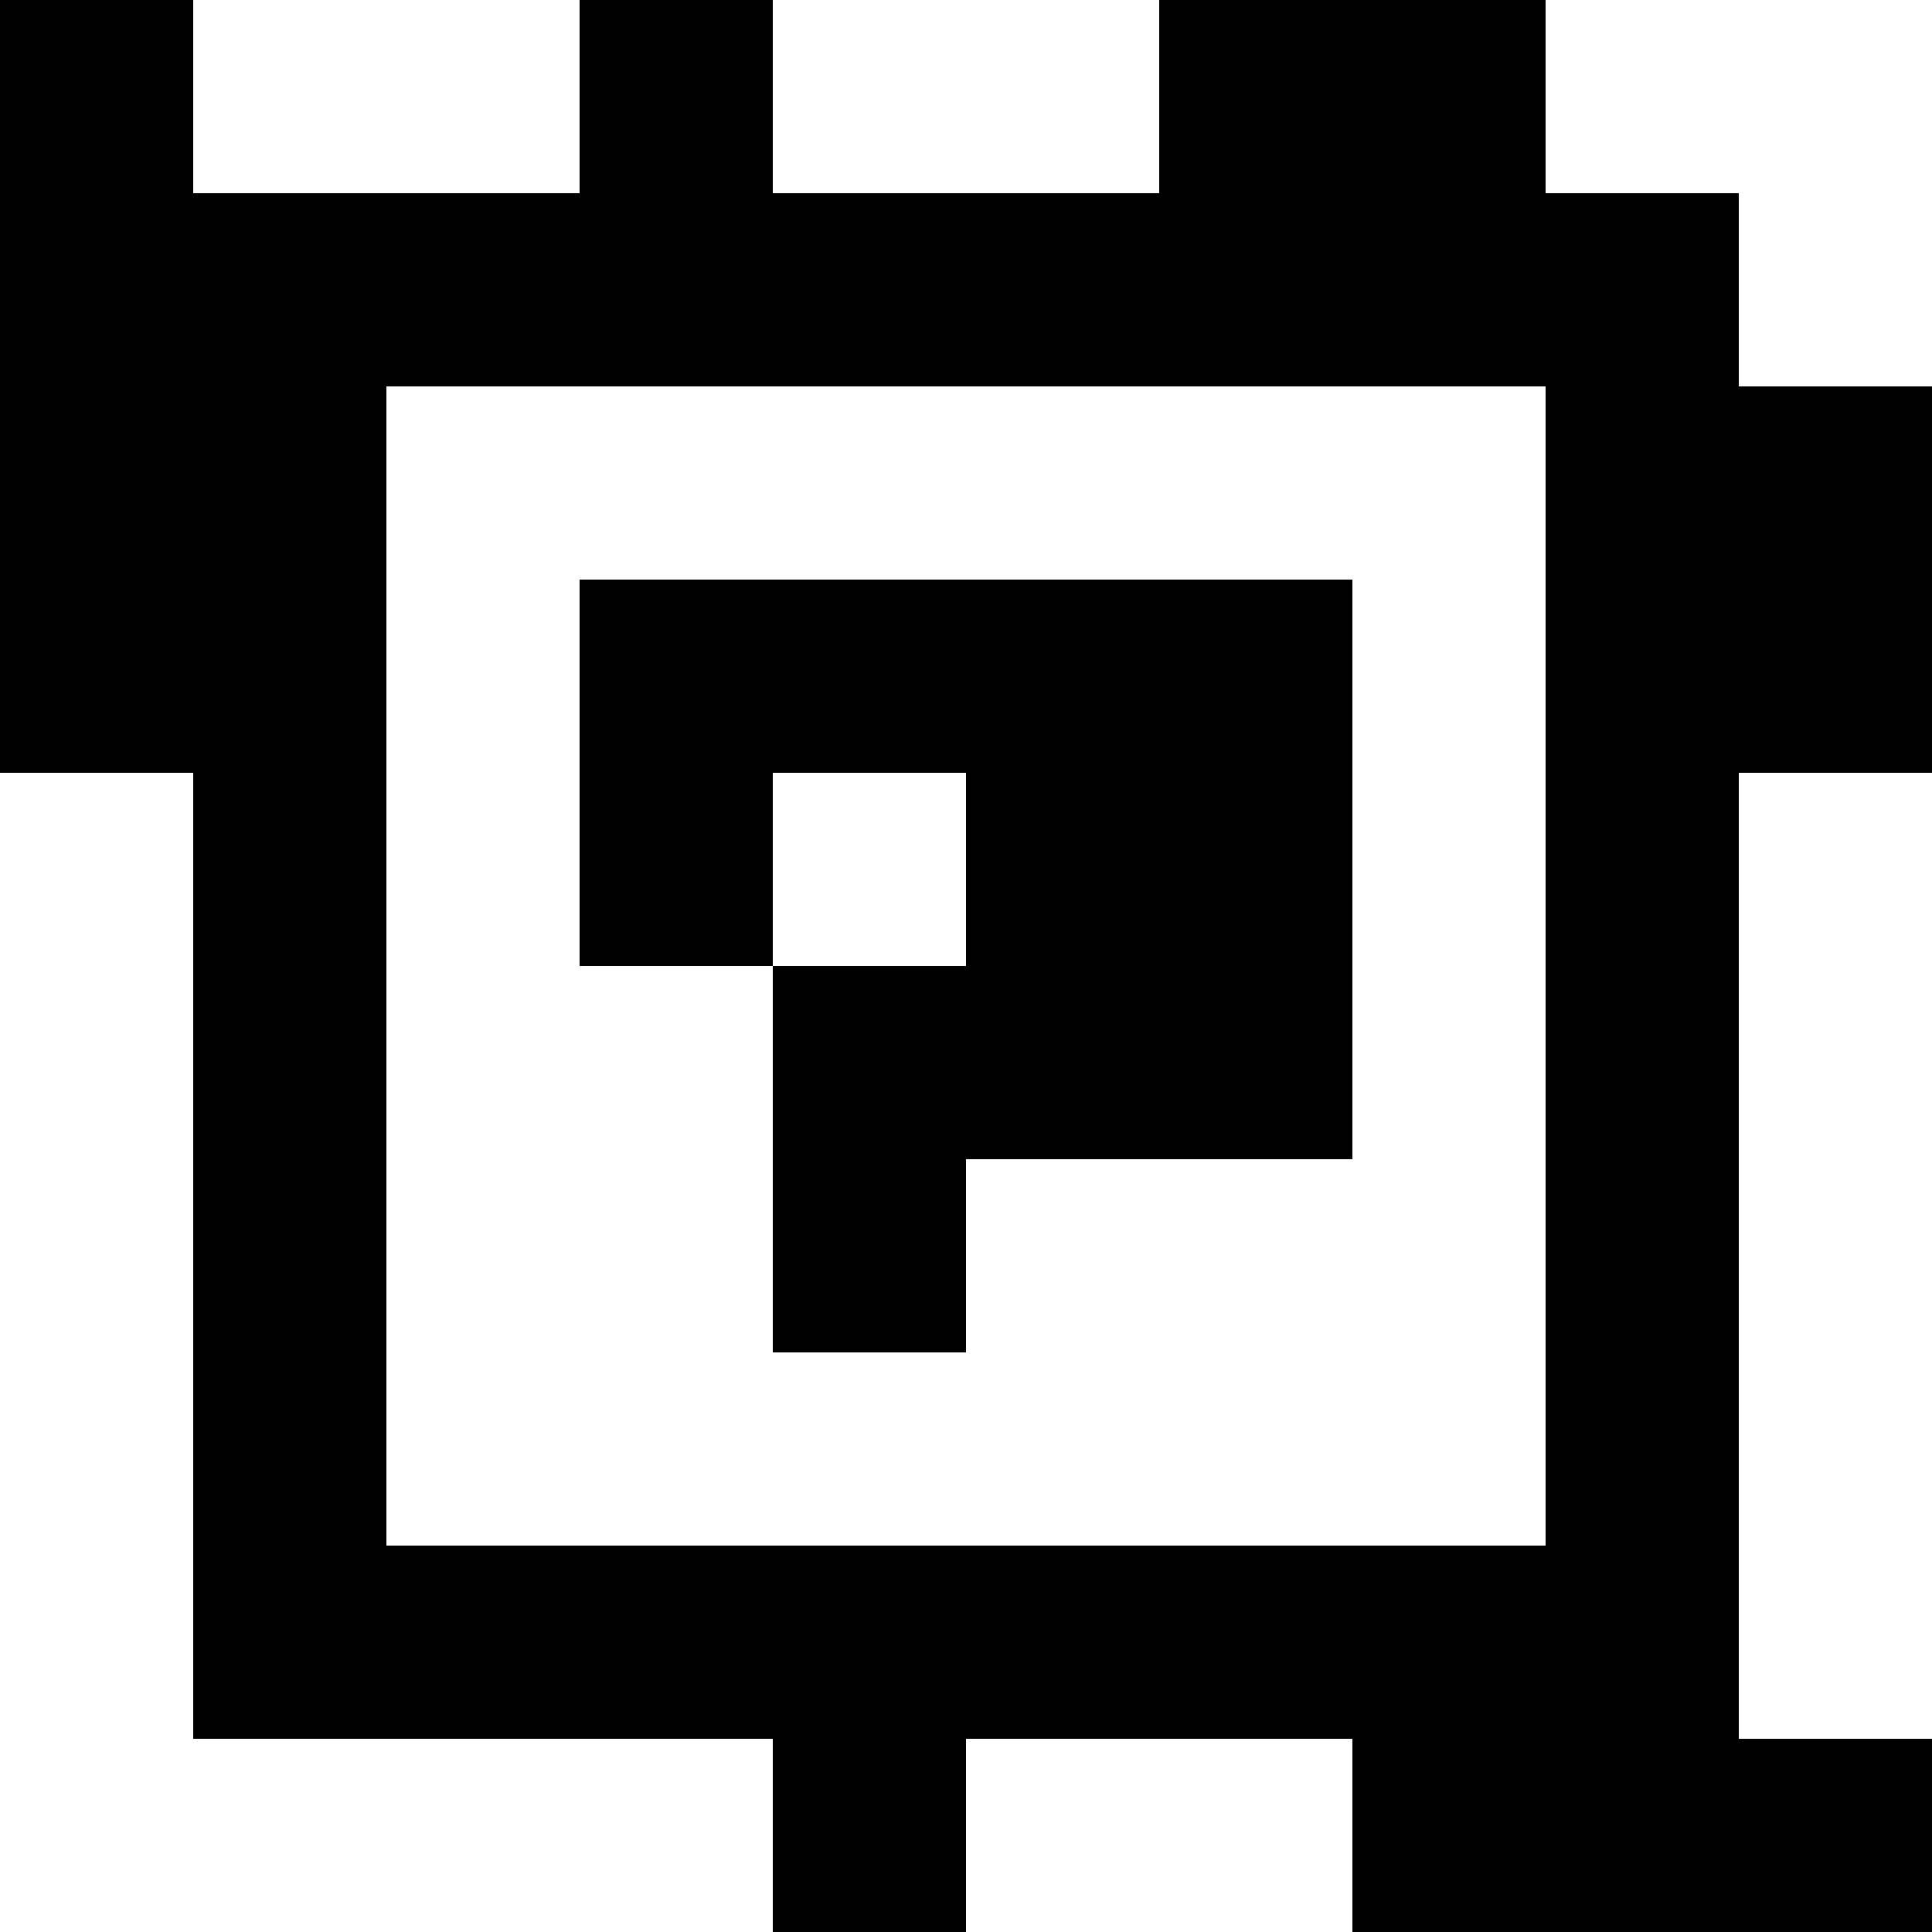 <?xml version="1.0" standalone="yes"?>
<svg xmlns="http://www.w3.org/2000/svg" width="100" height="100">
<rect width="100%" height="100%" fill="#808080" stroke="none"/>
<path style="fill:#000000; stroke:none;" d="M0 0L0 40L10 40L10 90L40 90L40 100L50 100L50 90L70 90L70 100L100 100L100 90L90 90L90 40L100 40L100 20L90 20L90 10L80 10L80 0L60 0L60 10L40 10L40 0L30 0L30 10L10 10L10 0L0 0z"/>
<path style="fill:#ffffff; stroke:none;" d="M10 0L10 10L30 10L30 0L10 0M40 0L40 10L60 10L60 0L40 0M80 0L80 10L90 10L90 20L100 20L100 0L80 0M20 20L20 80L80 80L80 20L20 20z"/>
<path style="fill:#000000; stroke:none;" d="M30 30L30 50L40 50L40 70L50 70L50 60L70 60L70 30L30 30z"/>
<path style="fill:#ffffff; stroke:none;" d="M0 40L0 100L40 100L40 90L10 90L10 40L0 40M40 40L40 50L50 50L50 40L40 40M90 40L90 90L100 90L100 40L90 40M50 90L50 100L70 100L70 90L50 90z"/>
</svg>
